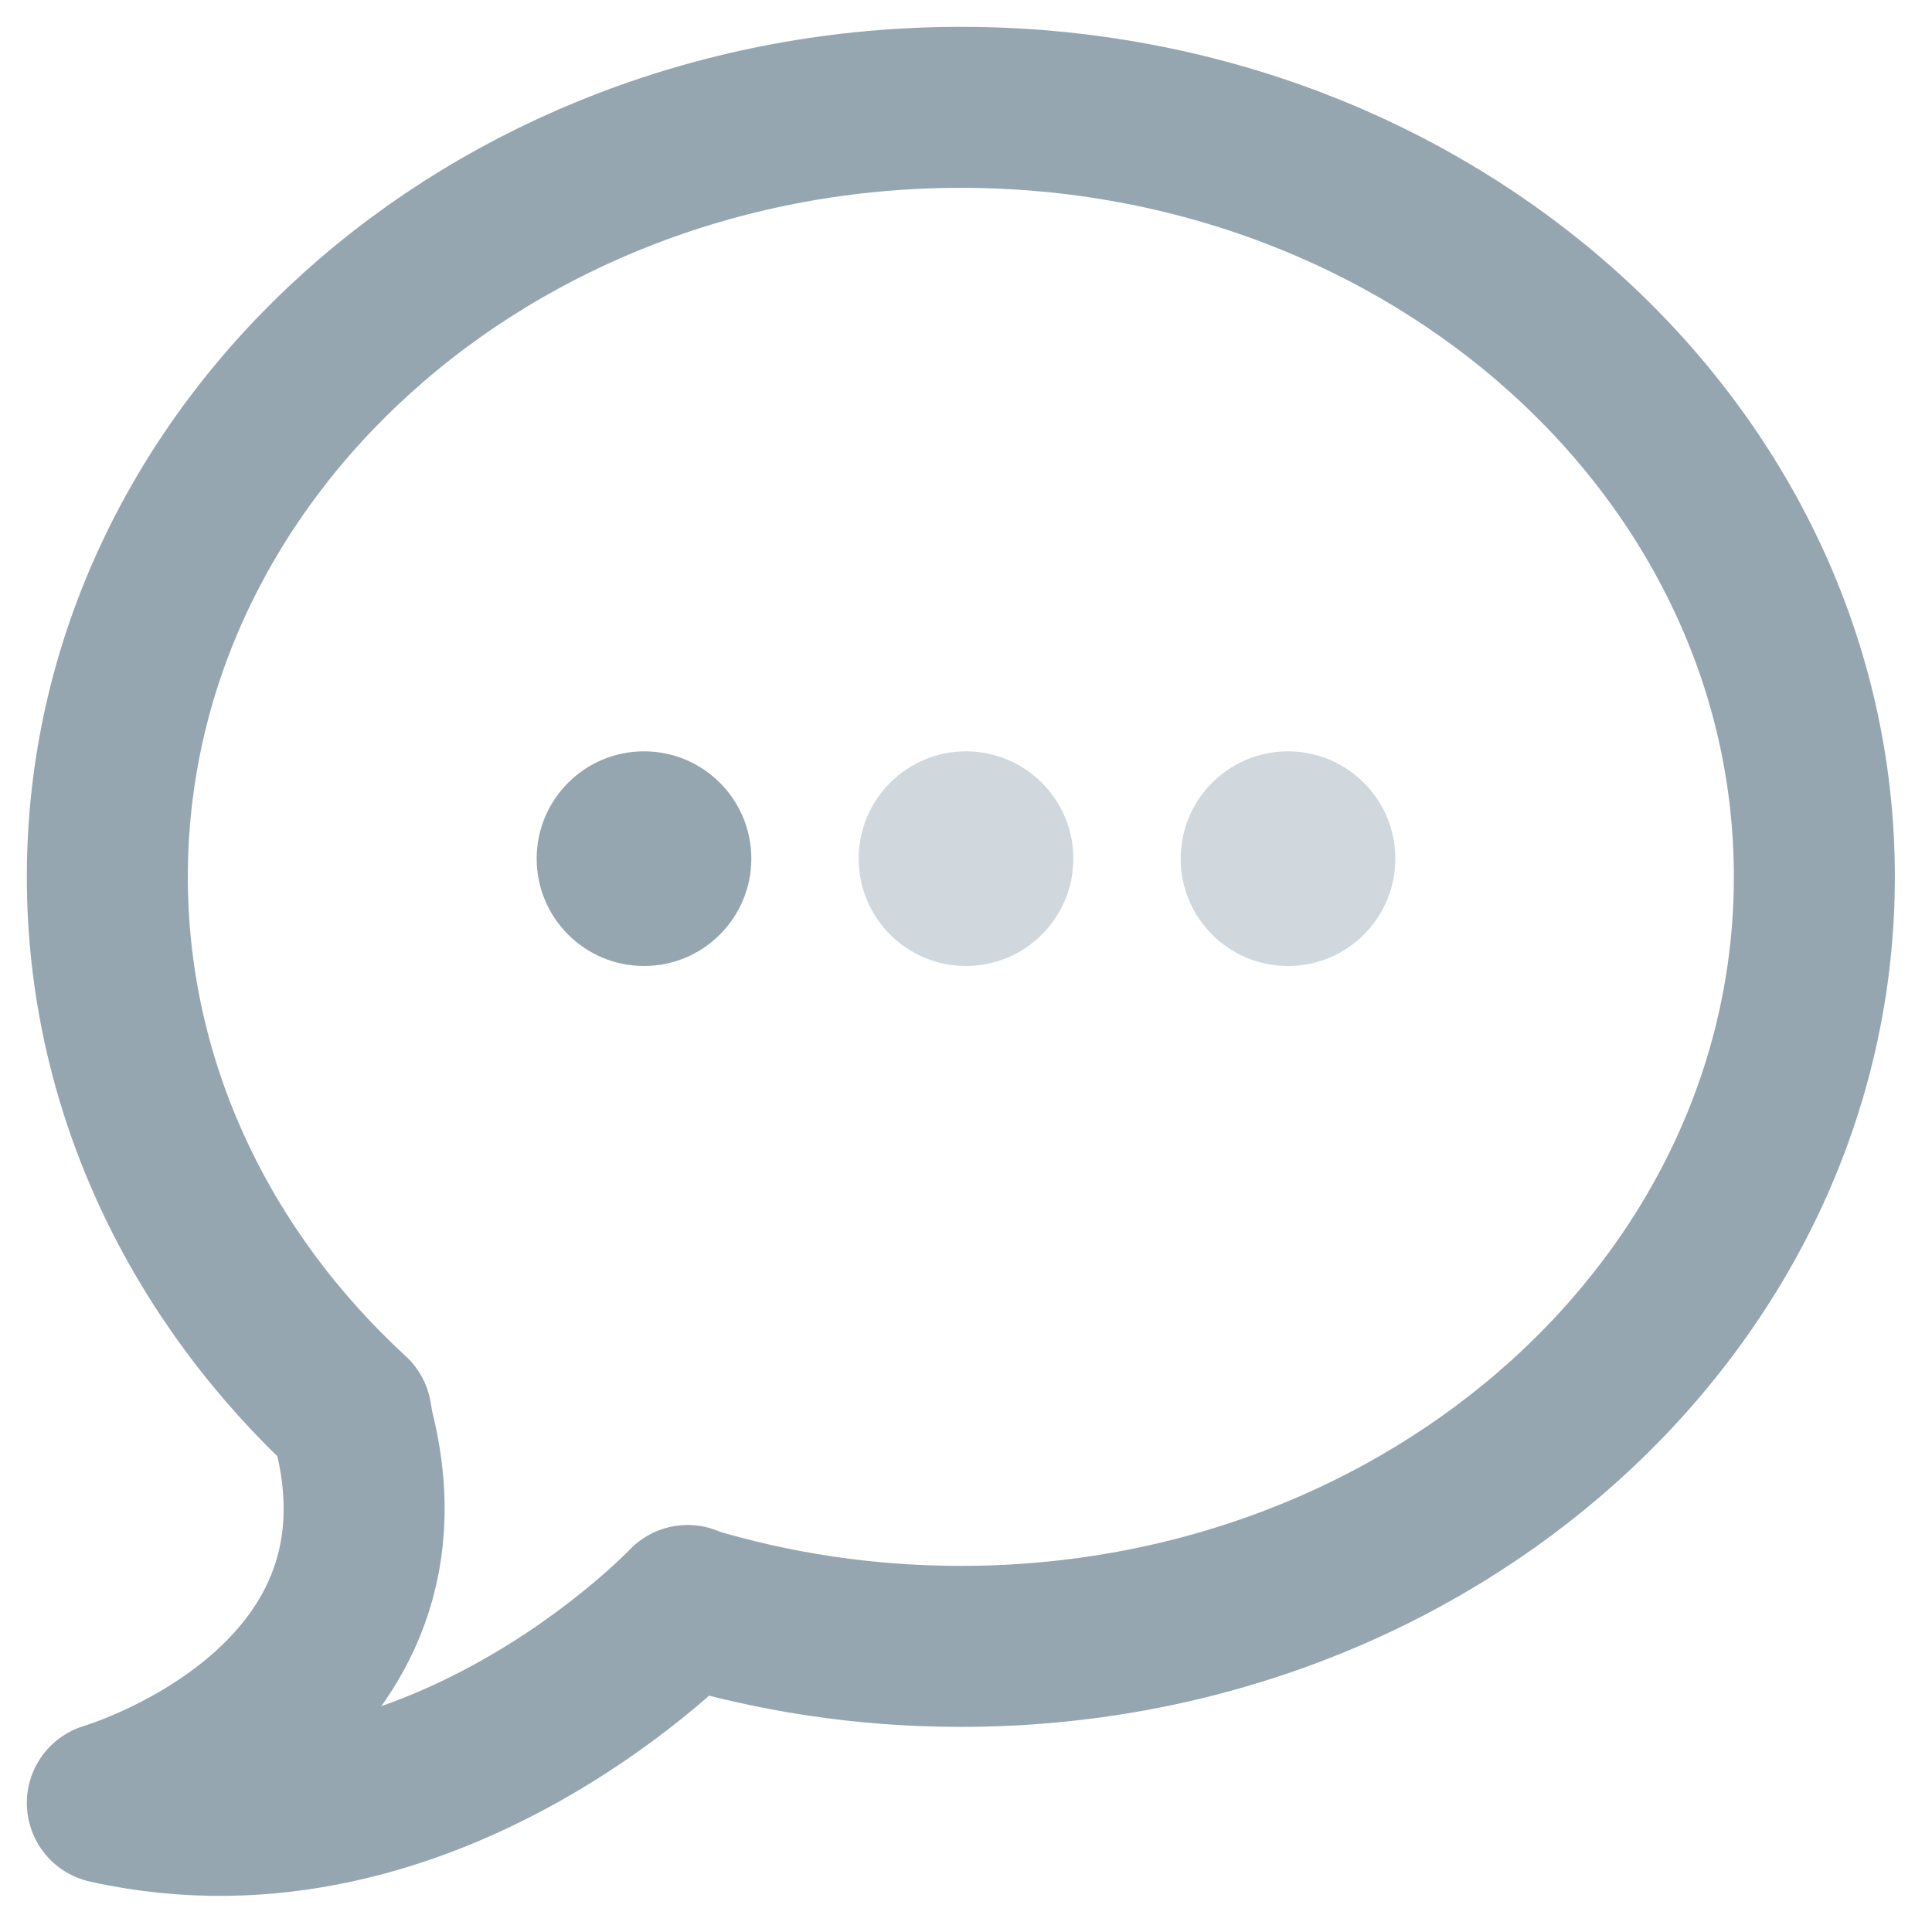 <?xml version="1.0" encoding="UTF-8"?>
<svg width="18px" height="18px" viewBox="0 0 18 18" version="1.1" xmlns="http://www.w3.org/2000/svg" xmlns:xlink="http://www.w3.org/1999/xlink">
    <!-- Generator: Sketch 41 (35326) - http://www.bohemiancoding.com/sketch -->
    <title>chat_in_writing_1</title>
    <desc>Created with Sketch.</desc>
    <defs></defs>
    <g id="Symbols" stroke="none" stroke-width="1" fill="none" fill-rule="evenodd">
        <g id="chat_in_writing_1">
            <path d="M6.407,14.958 C6.406,14.958 4.03,17.475 1,16.798 C1,16.798 3.967,15.931 3.293,13.309 L3.272,13.187 C1.867,11.894 1,10.123 1,8.169 C1,4.21 4.561,1 8.952,1 C13.343,1 16.904,4.21 16.904,8.169 C16.904,12.129 13.343,15.339 8.952,15.339 C8.061,15.339 7.206,15.207 6.406,14.964 L6.407,14.958 L6.407,14.958 Z" stroke="#96A6B1" stroke-width="1.5" stroke-linecap="round" stroke-linejoin="round"></path>
            <circle fill="#96A6B1" cx="6" cy="8" r="1"></circle>
            <circle fill="#D0D8DE" cx="9" cy="8" r="1"></circle>
            <circle fill="#D0D8DE" cx="12" cy="8" r="1"></circle>
        </g>
    </g>
</svg>